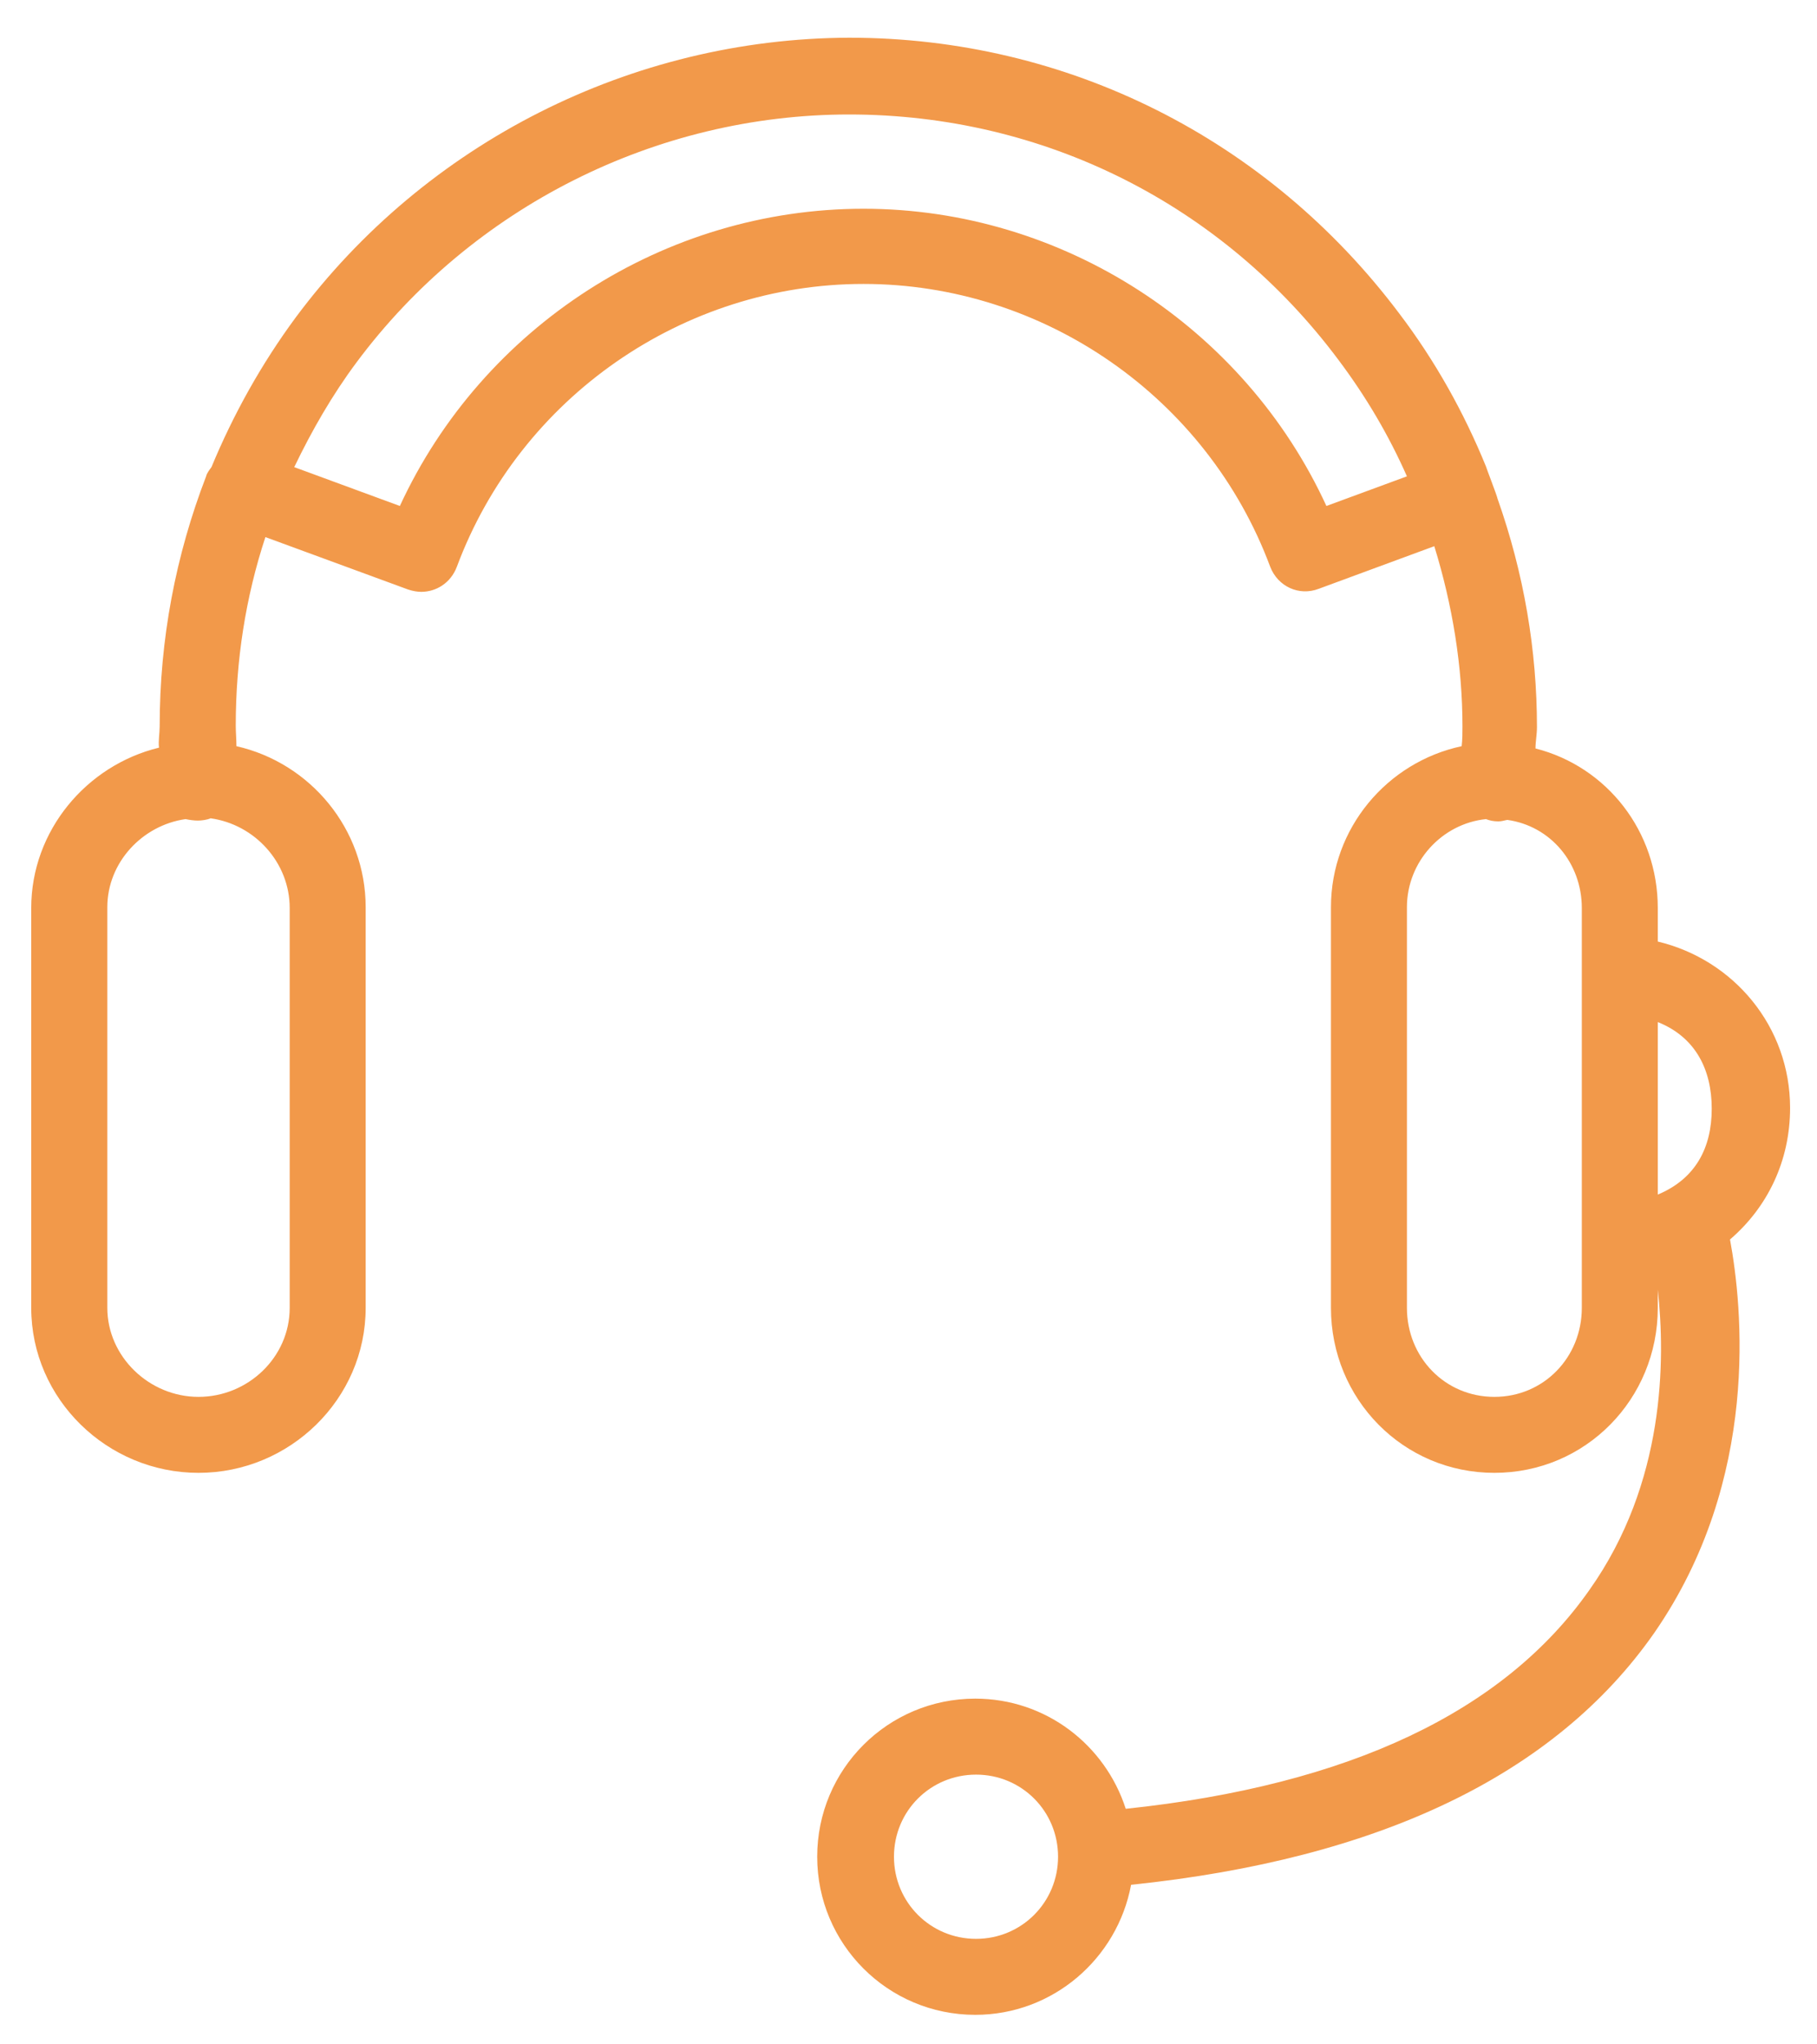 <svg width="16" height="18" viewBox="0 0 16 18" fill="none" xmlns="http://www.w3.org/2000/svg">
<path d="M15.763 9.755C15.763 9.039 15.267 8.45 14.598 8.29V7.995C14.598 7.319 14.15 6.75 13.521 6.59C13.521 6.529 13.534 6.469 13.534 6.402C13.534 5.726 13.42 5.05 13.186 4.388C13.186 4.374 13.085 4.113 13.085 4.107C12.891 3.631 12.637 3.176 12.322 2.761C11.165 1.222 9.398 0.332 7.477 0.332C5.563 0.339 3.749 1.255 2.604 2.795C2.303 3.203 2.056 3.645 1.862 4.113C1.842 4.14 1.821 4.167 1.815 4.194C1.547 4.89 1.406 5.626 1.406 6.396C1.406 6.456 1.393 6.523 1.4 6.583C0.764 6.737 0.275 7.312 0.275 7.995V11.515C0.275 12.319 0.945 12.968 1.748 12.968C2.551 12.968 3.22 12.319 3.22 11.515V7.988C3.22 7.299 2.732 6.717 2.082 6.57C2.082 6.509 2.076 6.449 2.076 6.389C2.076 5.813 2.163 5.258 2.337 4.729L3.595 5.191C3.635 5.204 3.675 5.211 3.709 5.211C3.843 5.211 3.97 5.131 4.023 4.99C4.579 3.498 6.018 2.5 7.604 2.5C9.19 2.5 10.629 3.498 11.185 4.99C11.252 5.164 11.439 5.251 11.613 5.184L12.63 4.809C12.791 5.331 12.878 5.867 12.878 6.396C12.878 6.449 12.878 6.509 12.871 6.57C12.215 6.71 11.72 7.292 11.72 7.988V11.515C11.72 12.319 12.356 12.968 13.159 12.968C13.962 12.968 14.598 12.319 14.598 11.515V11.355C14.665 11.971 14.665 13.055 13.996 13.999C13.246 15.069 11.881 15.719 9.913 15.926C9.732 15.364 9.21 14.956 8.588 14.956C7.818 14.956 7.196 15.578 7.196 16.348C7.196 17.117 7.818 17.74 8.588 17.74C9.271 17.74 9.839 17.245 9.96 16.595C12.148 16.368 13.694 15.625 14.565 14.38C15.508 13.021 15.341 11.495 15.234 10.913C15.562 10.632 15.763 10.224 15.763 9.755ZM2.551 7.995V11.515C2.551 11.951 2.183 12.299 1.748 12.299C1.313 12.299 0.945 11.944 0.945 11.515V7.988C0.945 7.594 1.253 7.266 1.634 7.212C1.667 7.219 1.708 7.225 1.741 7.225C1.775 7.225 1.821 7.219 1.855 7.205C2.243 7.259 2.551 7.594 2.551 7.995ZM11.68 4.455C10.957 2.882 9.358 1.838 7.604 1.838C5.851 1.838 4.251 2.875 3.521 4.455L2.591 4.113C2.745 3.792 2.926 3.477 3.14 3.19C4.157 1.824 5.777 1.008 7.477 1.008C9.19 1.008 10.763 1.798 11.787 3.17C12.028 3.491 12.229 3.832 12.389 4.194L11.68 4.455ZM13.929 11.515C13.929 11.951 13.594 12.299 13.159 12.299C12.724 12.299 12.389 11.951 12.389 11.515V7.988C12.389 7.587 12.697 7.252 13.085 7.212C13.119 7.225 13.152 7.232 13.193 7.232C13.226 7.232 13.239 7.225 13.273 7.219C13.654 7.272 13.929 7.6 13.929 7.995V11.515ZM8.595 17.071C8.193 17.071 7.872 16.749 7.872 16.348C7.872 15.946 8.193 15.625 8.595 15.625C8.996 15.625 9.317 15.946 9.317 16.348C9.317 16.749 8.996 17.071 8.595 17.071ZM14.598 10.518V8.999C14.933 9.133 15.073 9.421 15.073 9.762C15.073 10.103 14.933 10.378 14.598 10.518Z" fill="#F2994A"/>
</svg>
